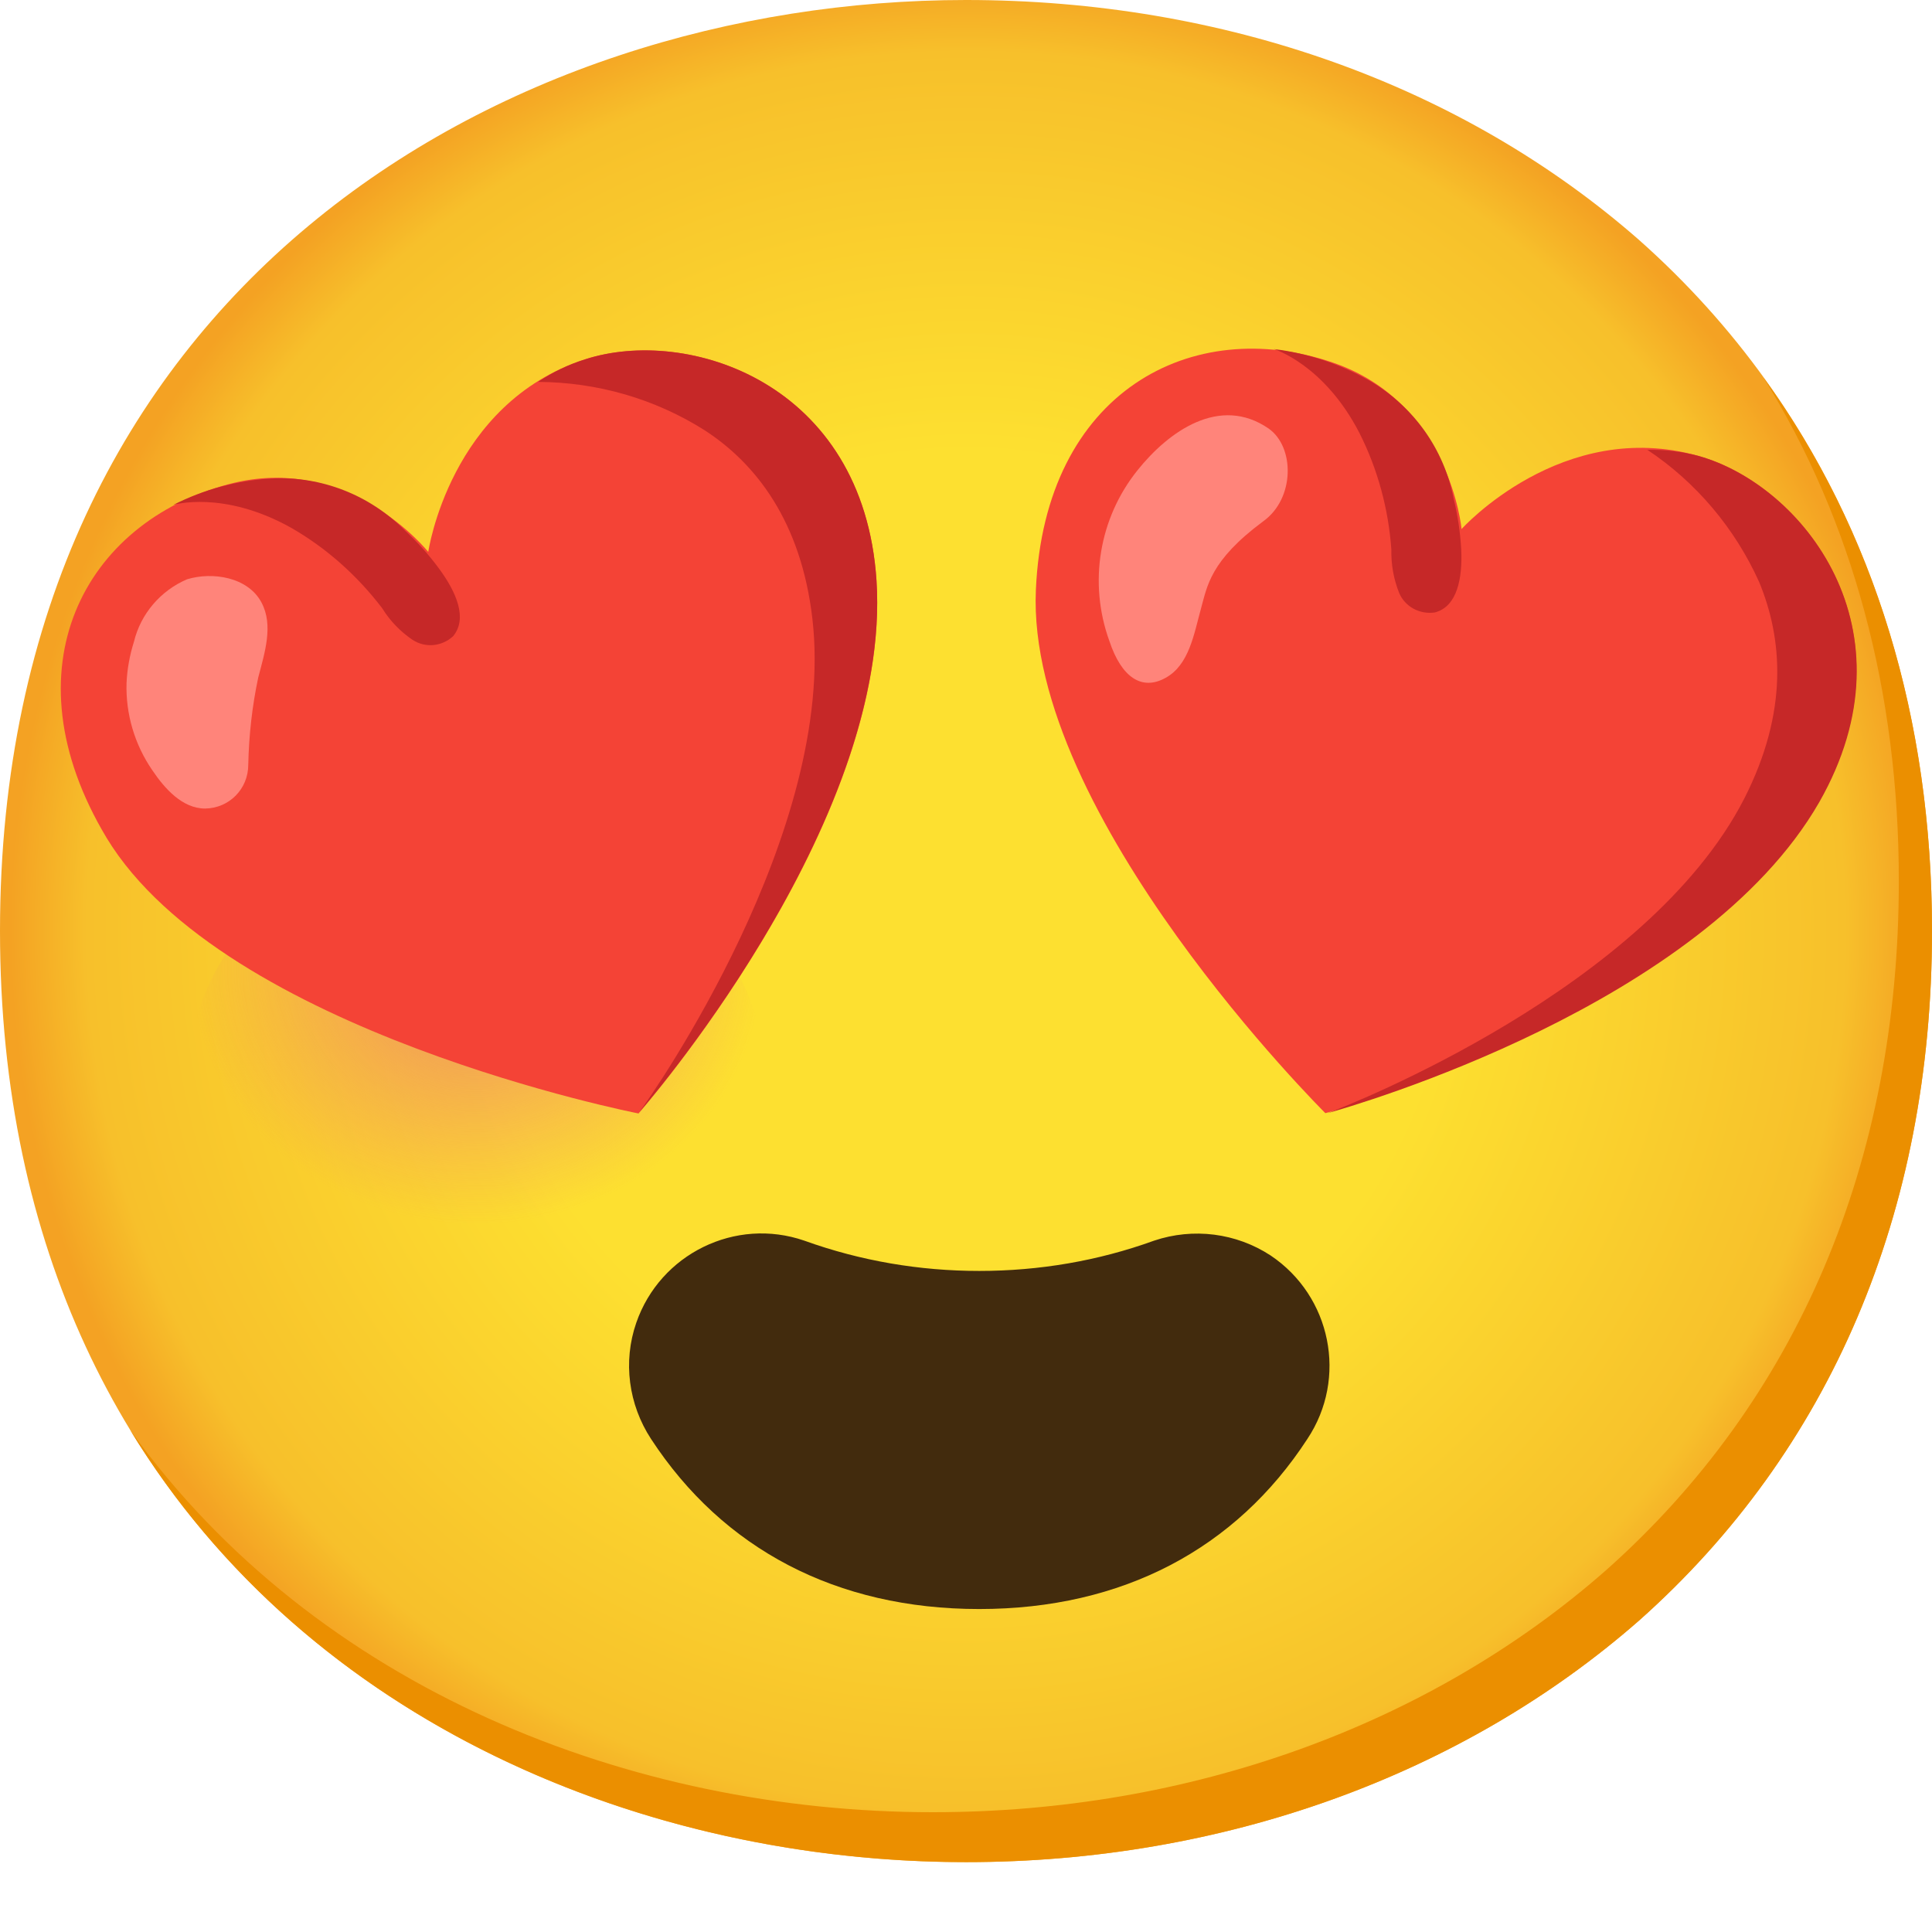 <svg width="6" height="6" viewBox="0 0 6 6" fill="none" xmlns="http://www.w3.org/2000/svg">
<path d="M3 5.783C1.557 5.783 0 4.878 0 2.891C0 0.905 1.557 0 3 0C3.802 0 4.541 0.264 5.09 0.745C5.684 1.272 6 2.017 6 2.891C6 3.766 5.684 4.505 5.09 5.033C4.541 5.514 3.797 5.783 3 5.783Z" fill="url(#paint0_radial_1_34)"/>
<path d="M5.477 1.173C5.753 1.617 5.897 2.147 5.897 2.736C5.897 3.61 5.581 4.35 4.986 4.878C4.438 5.359 3.693 5.628 2.897 5.628C1.962 5.628 0.983 5.247 0.404 4.441C0.961 5.354 2.008 5.783 3 5.783C3.797 5.783 4.541 5.514 5.09 5.033C5.684 4.505 6 3.766 6 2.891C6 2.232 5.821 1.647 5.477 1.173Z" fill="#EB8F00"/>
<path d="M3.041 3.947C2.856 3.947 2.673 3.916 2.498 3.853C2.284 3.779 2.05 3.894 1.976 4.108C1.934 4.229 1.952 4.362 2.022 4.469C2.245 4.81 2.597 4.997 3.041 4.997C3.486 4.997 3.838 4.81 4.06 4.469C4.186 4.28 4.134 4.025 3.946 3.899C3.839 3.829 3.706 3.812 3.584 3.853C3.41 3.916 3.227 3.947 3.041 3.947Z" fill="#422B0D"/>
<path opacity="0.8" d="M1.479 4.252C1.979 4.252 2.384 3.87 2.384 3.398C2.384 2.927 1.979 2.545 1.479 2.545C0.979 2.545 0.574 2.927 0.574 3.398C0.574 3.87 0.979 4.252 1.479 4.252Z" fill="url(#paint1_radial_1_34)"/>
<path opacity="0.8" d="M4.603 4.252C5.103 4.252 5.509 3.87 5.509 3.398C5.509 2.927 5.103 2.545 4.603 2.545C4.104 2.545 3.698 2.927 3.698 3.398C3.698 3.87 4.104 4.252 4.603 4.252Z" fill="url(#paint2_radial_1_34)"/>
<path d="M5.275 1.416C4.851 1.296 4.539 1.643 4.539 1.643C4.539 1.643 4.503 1.25 4.139 1.126C3.704 0.977 3.244 1.214 3.217 1.832C3.186 2.534 4.116 3.457 4.116 3.457C4.116 3.457 5.27 3.147 5.648 2.489C5.956 1.954 5.597 1.506 5.275 1.416Z" fill="#F44336"/>
<path d="M5.275 1.416C5.223 1.402 5.169 1.396 5.116 1.397C5.268 1.498 5.388 1.641 5.463 1.807C5.536 1.983 5.555 2.209 5.417 2.48C5.116 3.068 4.191 3.432 4.123 3.457C4.208 3.433 5.287 3.123 5.65 2.491C5.956 1.954 5.597 1.506 5.275 1.416Z" fill="#C62828"/>
<path d="M4.538 1.707C4.535 1.653 4.527 1.599 4.514 1.547C4.484 1.394 4.39 1.263 4.256 1.184C4.164 1.131 4.062 1.097 3.956 1.084C3.956 1.084 4.112 1.131 4.222 1.345C4.279 1.458 4.312 1.581 4.321 1.707C4.32 1.753 4.328 1.798 4.345 1.841C4.363 1.884 4.409 1.909 4.456 1.902C4.526 1.884 4.542 1.795 4.538 1.707Z" fill="#C62828"/>
<path d="M3.533 1.46C3.629 1.34 3.788 1.226 3.94 1.331C4.021 1.388 4.022 1.548 3.923 1.619C3.757 1.742 3.749 1.822 3.73 1.889C3.708 1.969 3.693 2.065 3.62 2.105C3.547 2.146 3.483 2.105 3.445 1.99C3.38 1.81 3.413 1.609 3.533 1.46Z" fill="#FF847A"/>
<path d="M1.817 1.116C1.397 1.252 1.33 1.714 1.33 1.714C1.33 1.714 1.082 1.403 0.709 1.504C0.265 1.621 0.014 2.074 0.331 2.602C0.698 3.207 1.983 3.458 1.983 3.458C1.983 3.458 2.772 2.56 2.722 1.803C2.681 1.186 2.134 1.013 1.817 1.116Z" fill="#F44336"/>
<path d="M1.817 1.116C1.765 1.132 1.716 1.156 1.671 1.186C1.854 1.187 2.033 1.238 2.188 1.336C2.347 1.439 2.488 1.619 2.523 1.922C2.599 2.578 2.03 3.394 1.986 3.453C2.044 3.387 2.769 2.53 2.722 1.802C2.681 1.186 2.134 1.013 1.817 1.116Z" fill="#C62828"/>
<path d="M1.365 1.768C1.333 1.724 1.297 1.684 1.257 1.647C1.148 1.537 0.998 1.478 0.843 1.486C0.737 1.492 0.633 1.52 0.538 1.568C0.538 1.568 0.693 1.521 0.904 1.639C1.014 1.702 1.11 1.788 1.187 1.889C1.211 1.928 1.243 1.961 1.281 1.987C1.321 2.013 1.372 2.008 1.407 1.976C1.453 1.921 1.417 1.839 1.365 1.768Z" fill="#C62828"/>
<path d="M0.393 2.121C0.395 2.077 0.403 2.034 0.416 1.993C0.437 1.906 0.499 1.834 0.581 1.799C0.66 1.775 0.77 1.792 0.812 1.871C0.85 1.942 0.822 2.027 0.802 2.104C0.783 2.193 0.773 2.284 0.771 2.375C0.771 2.45 0.712 2.51 0.637 2.511C0.567 2.511 0.512 2.45 0.473 2.392C0.418 2.312 0.39 2.217 0.393 2.121Z" fill="#FF847A"/>
<defs>
<radialGradient id="paint0_radial_1_34" cx="0" cy="0" r="1" gradientUnits="userSpaceOnUse" gradientTransform="translate(3 2.891) scale(2.946)">
<stop offset="0.5" stop-color="#FDE030"/>
<stop offset="0.92" stop-color="#F7C02B"/>
<stop offset="1" stop-color="#F4A223"/>
</radialGradient>
<radialGradient id="paint1_radial_1_34" cx="0" cy="0" r="1" gradientUnits="userSpaceOnUse" gradientTransform="translate(1.479 3.006) scale(0.986 0.886)">
<stop stop-color="#ED7770"/>
<stop offset="0.9" stop-color="#ED7770" stop-opacity="0"/>
</radialGradient>
<radialGradient id="paint2_radial_1_34" cx="0" cy="0" r="1" gradientUnits="userSpaceOnUse" gradientTransform="translate(6.079 130.375) scale(1.007)">
<stop stop-color="#ED7770"/>
<stop offset="0.9" stop-color="#ED7770" stop-opacity="0"/>
</radialGradient>
</defs>
</svg>
